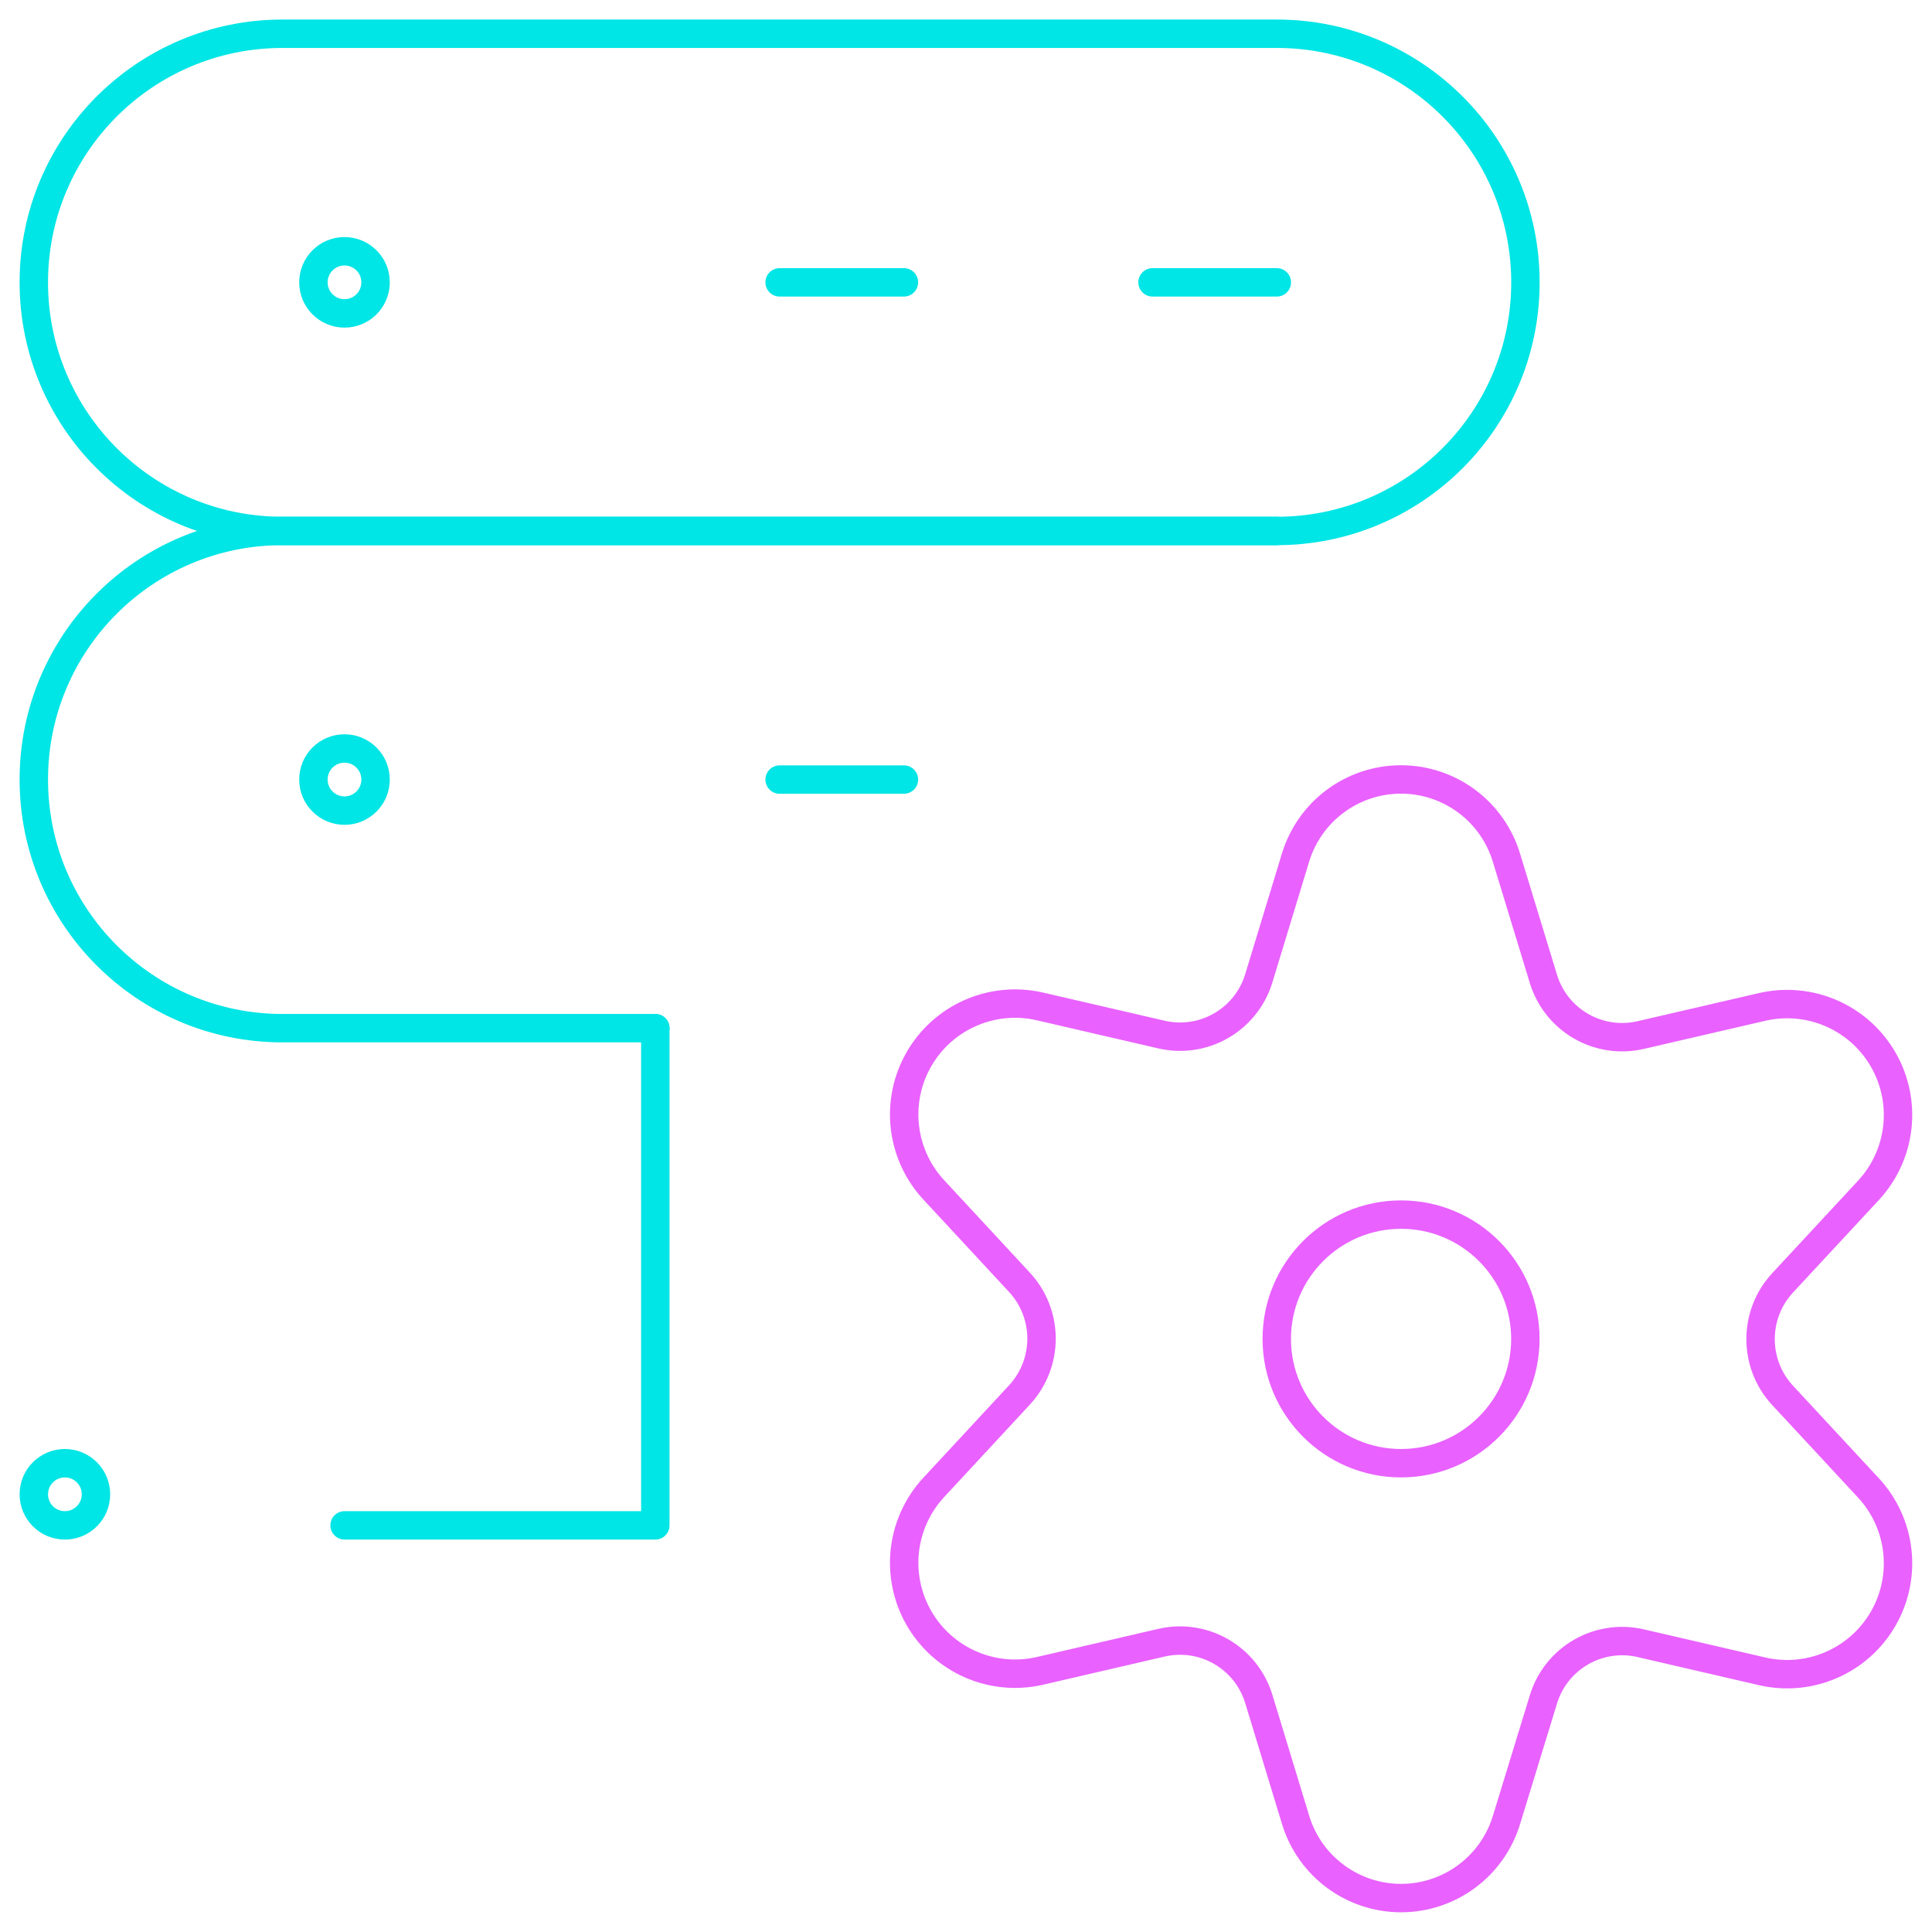 <svg width="68" height="68" viewBox="0 0 68 68" fill="none" xmlns="http://www.w3.org/2000/svg">
<g id="Group">
<g id="server-settings-1">
<path id="Shape" d="M12.125 8.844C11.521 8.844 11.031 9.333 11.031 9.938C11.031 10.542 11.521 11.031 12.125 11.031C12.729 11.031 13.219 10.542 13.219 9.938C13.219 9.333 12.729 8.844 12.125 8.844V8.844" stroke="#00E5E5" stroke-linecap="round" stroke-linejoin="round"/>
<path id="Shape_2" d="M27.44 9.938H31.815" stroke="#00E5E5" stroke-linecap="round" stroke-linejoin="round"/>
<path id="Shape_3" d="M40.565 9.938H44.94" stroke="#00E5E5" stroke-linecap="round" stroke-linejoin="round"/>
<path id="Shape_4" d="M12.125 26.344C11.521 26.344 11.031 26.833 11.031 27.438C11.031 28.042 11.521 28.531 12.125 28.531C12.729 28.531 13.219 28.042 13.219 27.438C13.219 26.833 12.729 26.344 12.125 26.344V26.344" stroke="#00E5E5" stroke-linecap="round" stroke-linejoin="round"/>
<path id="Shape_5" d="M27.44 27.438H31.815" stroke="#00E5E5" stroke-linecap="round" stroke-linejoin="round"/>
<path id="Shape_6" d="M12.128 53.688H23.065V36.188" stroke="#00E5E5" stroke-linecap="round" stroke-linejoin="round"/>
<path id="Shape_7" d="M2.284 51.5C1.68 51.5 1.19 51.99 1.19 52.594C1.19 53.198 1.68 53.688 2.284 53.688C2.888 53.688 3.378 53.198 3.378 52.594C3.378 51.99 2.888 51.5 2.284 51.5V51.5" stroke="#00E5E5" stroke-linecap="round" stroke-linejoin="round"/>
<path id="Shape_8" fill-rule="evenodd" clip-rule="evenodd" d="M53.69 9.938C53.69 14.77 49.773 18.688 44.94 18.688H9.94C5.108 18.688 1.19 14.77 1.19 9.938C1.19 5.105 5.108 1.188 9.94 1.188H44.94C49.773 1.188 53.69 5.105 53.69 9.938Z" stroke="#00E5E5" stroke-linecap="round" stroke-linejoin="round"/>
<path id="Shape_9" d="M23.065 36.188H9.94C5.108 36.188 1.19 32.27 1.19 27.438C1.19 22.605 5.108 18.688 9.94 18.688H44.94" stroke="#00E5E5" stroke-linecap="round" stroke-linejoin="round"/>
<path id="Oval" fill-rule="evenodd" clip-rule="evenodd" d="M49.312 51.5C51.729 51.5 53.688 49.541 53.688 47.125C53.688 44.709 51.729 42.75 49.312 42.75C46.896 42.75 44.938 44.709 44.938 47.125C44.938 49.541 46.896 51.5 49.312 51.5Z" stroke="#E961FF" stroke-linecap="round" stroke-linejoin="round"/>
<path id="Shape_10" fill-rule="evenodd" clip-rule="evenodd" d="M53.028 30.208L54.321 34.446C54.761 35.905 56.256 36.773 57.742 36.432L62.038 35.437C63.709 35.058 65.432 35.813 66.285 37.299C67.139 38.785 66.923 40.654 65.754 41.907L62.747 45.147C61.706 46.267 61.706 48 62.747 49.119L65.754 52.36C66.923 53.612 67.139 55.481 66.285 56.967C65.432 58.453 63.709 59.208 62.038 58.829L57.742 57.834C56.256 57.493 54.761 58.362 54.321 59.821L53.028 64.041C52.536 65.682 51.026 66.806 49.312 66.806C47.599 66.806 46.089 65.682 45.597 64.041L44.307 59.803C43.866 58.344 42.37 57.475 40.883 57.817L36.59 58.812C34.919 59.191 33.196 58.435 32.343 56.95C31.489 55.464 31.705 53.595 32.874 52.342L35.878 49.102C36.919 47.982 36.919 46.249 35.878 45.129L32.874 41.889C31.705 40.637 31.489 38.768 32.343 37.282C33.196 35.796 34.919 35.041 36.59 35.42L40.883 36.414C42.37 36.756 43.866 35.888 44.307 34.428L45.597 30.19C46.093 28.55 47.606 27.43 49.319 27.434C51.032 27.438 52.54 28.565 53.028 30.208Z" stroke="#E961FF" stroke-linecap="round" stroke-linejoin="round"/>
</g>
</g>
</svg>

